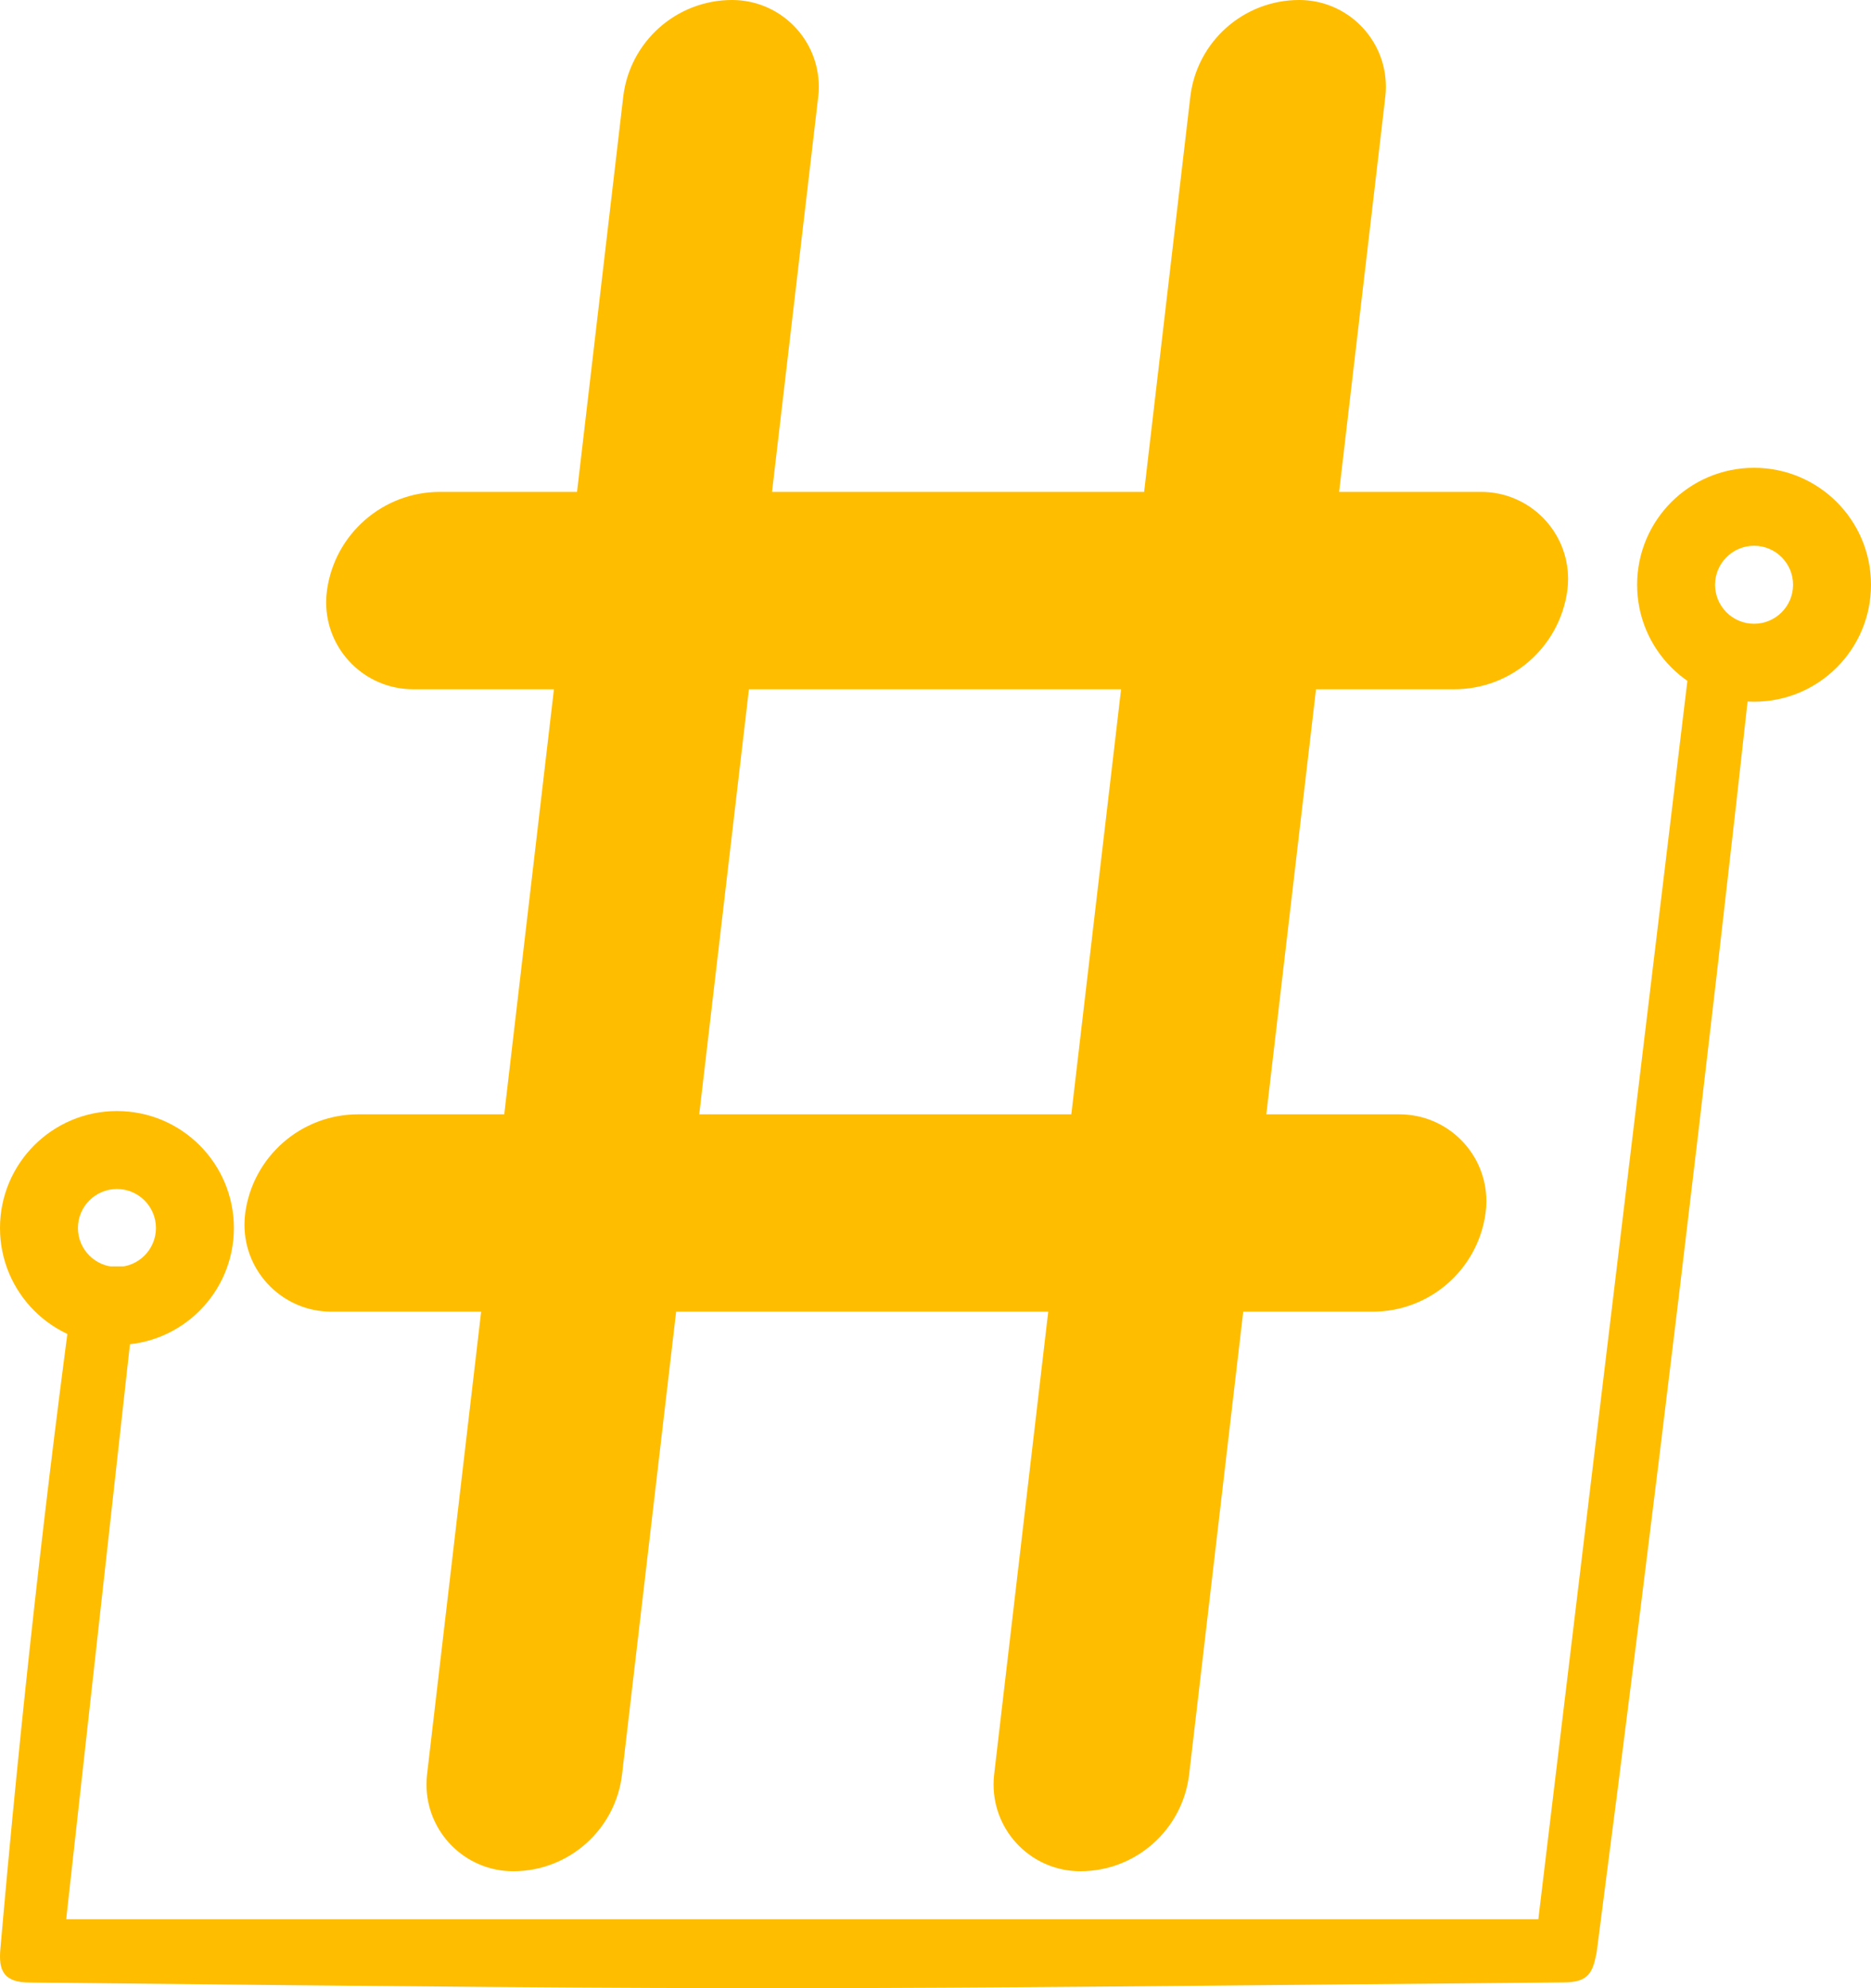 <?xml version="1.0" encoding="UTF-8"?>
<svg width="32px" height="34px" viewBox="0 0 32 34" version="1.1" xmlns="http://www.w3.org/2000/svg" xmlns:xlink="http://www.w3.org/1999/xlink">
    <!-- Generator: Sketch 49 (51002) - http://www.bohemiancoding.com/sketch -->
    <title>hash</title>
    <desc>Created with Sketch.</desc>
    <defs></defs>
    <g id="Page-1" stroke="none" stroke-width="1" fill="none" fill-rule="evenodd">
        <g id="Desktop-HD" transform="translate(-66, -1561)" fill="#FFBD00">
            <g id="hash" transform="translate(66, 1561)">
                <path d="M22.508,11.787 L21.658,19.056 L23.934,19.056 C24.756,19.056 25.422,19.722 25.422,20.544 C25.422,20.611 25.417,20.677 25.408,20.744 C25.277,21.71 24.452,22.431 23.476,22.431 L21.263,22.431 L20.338,30.344 C20.227,31.288 19.427,32 18.477,32 C17.657,32 16.993,31.336 16.993,30.516 C16.993,30.459 16.996,30.401 17.003,30.344 L17.928,22.431 L11.564,22.431 L10.639,30.344 C10.528,31.288 9.728,32 8.777,32 C7.958,32 7.294,31.336 7.294,30.516 C7.294,30.459 7.297,30.401 7.304,30.344 L8.229,22.431 L5.668,22.431 C4.847,22.431 4.181,21.765 4.181,20.944 C4.181,20.877 4.185,20.81 4.194,20.744 C4.326,19.777 5.151,19.056 6.126,19.056 L8.624,19.056 L9.474,11.787 L7.066,11.787 C6.244,11.787 5.578,11.121 5.578,10.299 C5.578,10.232 5.583,10.165 5.592,10.099 C5.723,9.133 6.548,8.412 7.524,8.412 L9.869,8.412 L10.659,1.656 C10.77,0.712 11.57,1.114543e-14 12.52,8.43769499e-15 C13.34,6.10368596e-15 14.004,0.664 14.004,1.484 C14.004,1.541 14.001,1.599 13.994,1.656 L13.204,8.412 L19.568,8.412 L20.358,1.656 C20.469,0.712 21.269,1.114543e-14 22.22,8.43769499e-15 C23.039,6.10368596e-15 23.703,0.664 23.703,1.484 C23.703,1.541 23.7,1.599 23.693,1.656 L22.903,8.412 L25.332,8.412 C26.153,8.412 26.819,9.078 26.819,9.899 C26.819,9.966 26.815,10.033 26.806,10.099 C26.674,11.066 25.849,11.787 24.874,11.787 L22.508,11.787 Z M19.174,11.787 L12.809,11.787 L11.959,19.056 L18.323,19.056 L19.174,11.787 Z" id="Combined-Shape"></path>
                <path d="M30,12 C28.895,12 28,11.105 28,10 C28,8.895 28.895,8 30,8 C31.105,8 32,8.895 32,10 C32,11.105 31.105,12 30,12 Z M30,10.667 C30.368,10.667 30.667,10.368 30.667,10 C30.667,9.632 30.368,9.333 30,9.333 C29.632,9.333 29.333,9.632 29.333,10 C29.333,10.368 29.632,10.667 30,10.667 Z" id="Combined-Shape"></path>
                <path d="M2,23 C0.895,23 0,22.105 0,21 C0,19.895 0.895,19 2,19 C3.105,19 4,19.895 4,21 C4,22.105 3.105,23 2,23 Z M2,21.667 C2.368,21.667 2.667,21.368 2.667,21 C2.667,20.632 2.368,20.333 2,20.333 C1.632,20.333 1.333,20.632 1.333,21 C1.333,21.368 1.632,21.667 2,21.667 Z" id="Combined-Shape"></path>
                <path d="M0.508,33.903 C0.059,33.903 -0.028,33.696 0.007,33.324 C0.353,29.357 0.786,25.468 1.307,21.657 L2.37,21.657 L1.132,32.821 L26.31,32.821 L28.937,11 L30,11 C29.187,18.388 28.289,25.847 27.309,33.377 C27.243,33.734 27.17,33.901 26.742,33.901 C13.489,34.022 13.8,34.043 0.508,33.903 Z" id="Combined-Shape"></path>
            </g>
        </g>
    </g>
</svg>